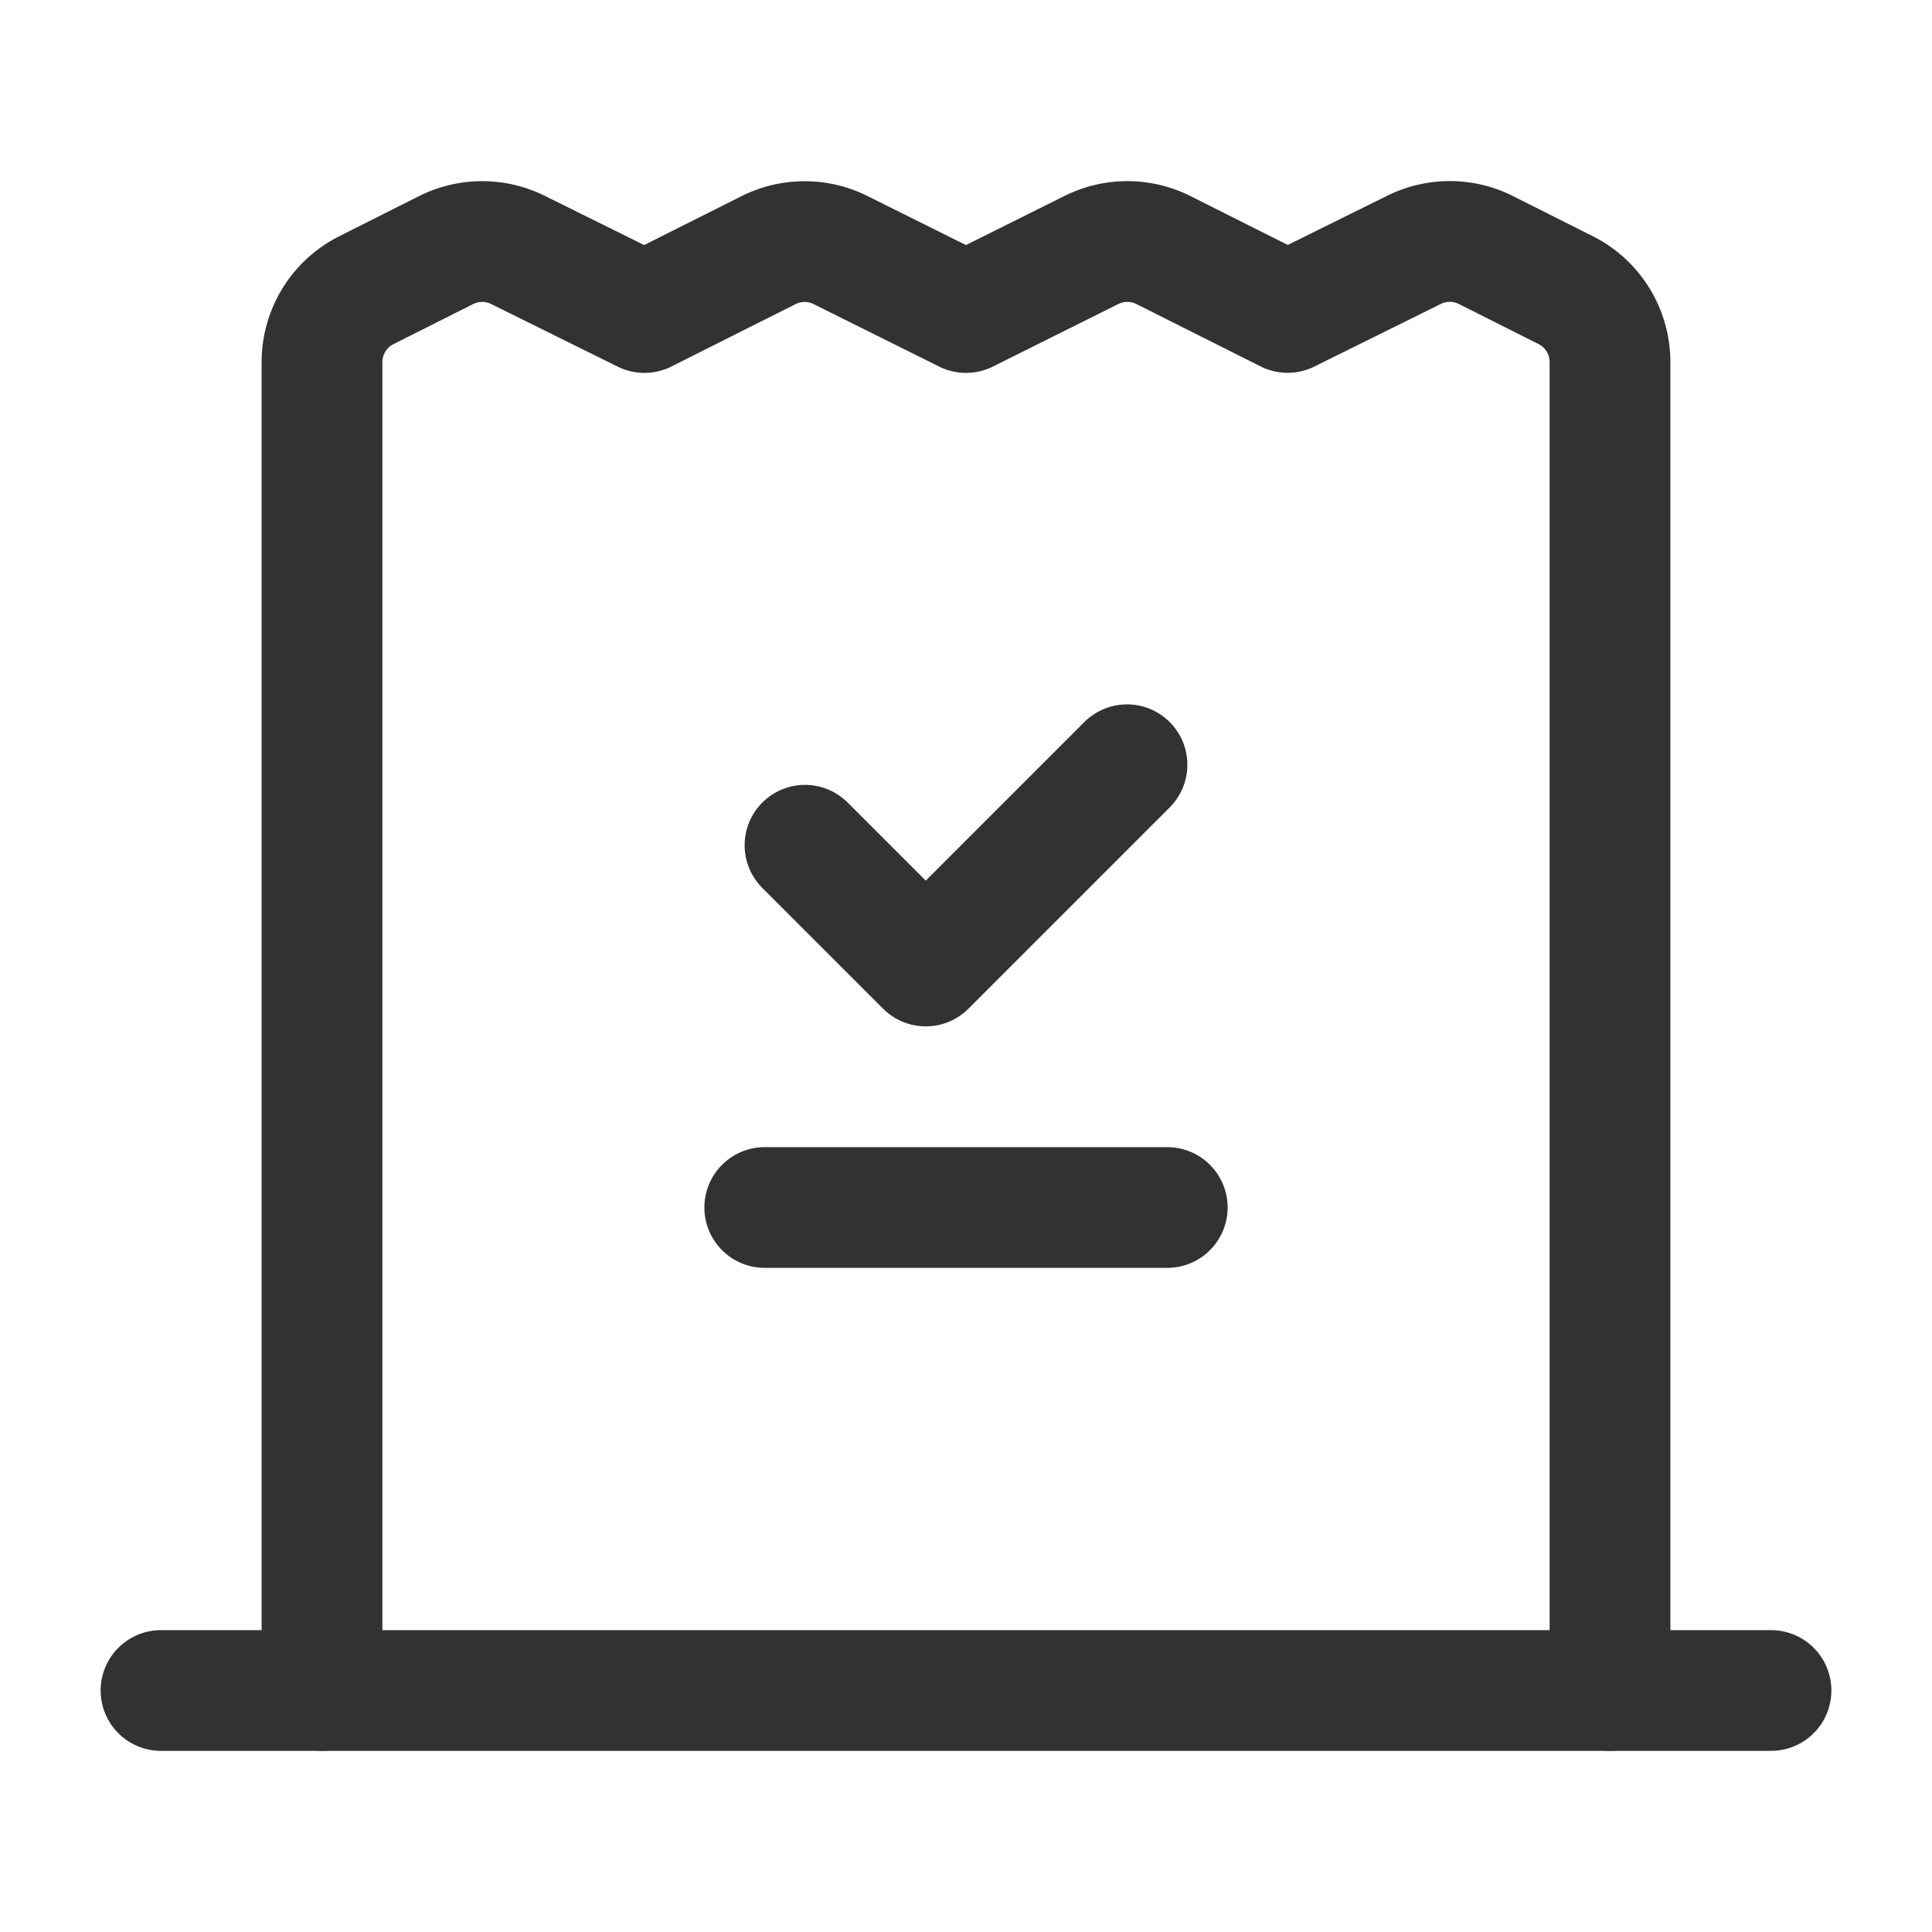 <svg xmlns="http://www.w3.org/2000/svg" viewBox="0 0 24 24"><path d="M10,10.5,11.5,12,14,9.5" fill="none" stroke="#323232" stroke-linecap="round" stroke-linejoin="round" stroke-width="1.5"/><line x1="14.5" y1="15" x2="9.5" y2="15" fill="none" stroke="#323232" stroke-linecap="round" stroke-linejoin="round" stroke-width="1.5"/><path d="M20,21V4.498a1,1,0,0,0-.551-.894l-.99-.498a1,1,0,0,0-.892-.003l-1.572.778-1.541-.774a1,1,0,0,0-.895-.002L12,3.882l-1.559-.776a1,1,0,0,0-.895.002l-1.541.774L6.433,3.104a1,1,0,0,0-.892.003l-.99.498A1,1,0,0,0,4,4.498V21" fill="none" stroke="#323232" stroke-linecap="round" stroke-linejoin="round" stroke-width="1.5"/><line x1="22" y1="21" x2="2" y2="21" fill="none" stroke="#323232" stroke-linecap="round" stroke-linejoin="round" stroke-width="1.5"/><rect width="24" height="24" fill="none"/></svg>